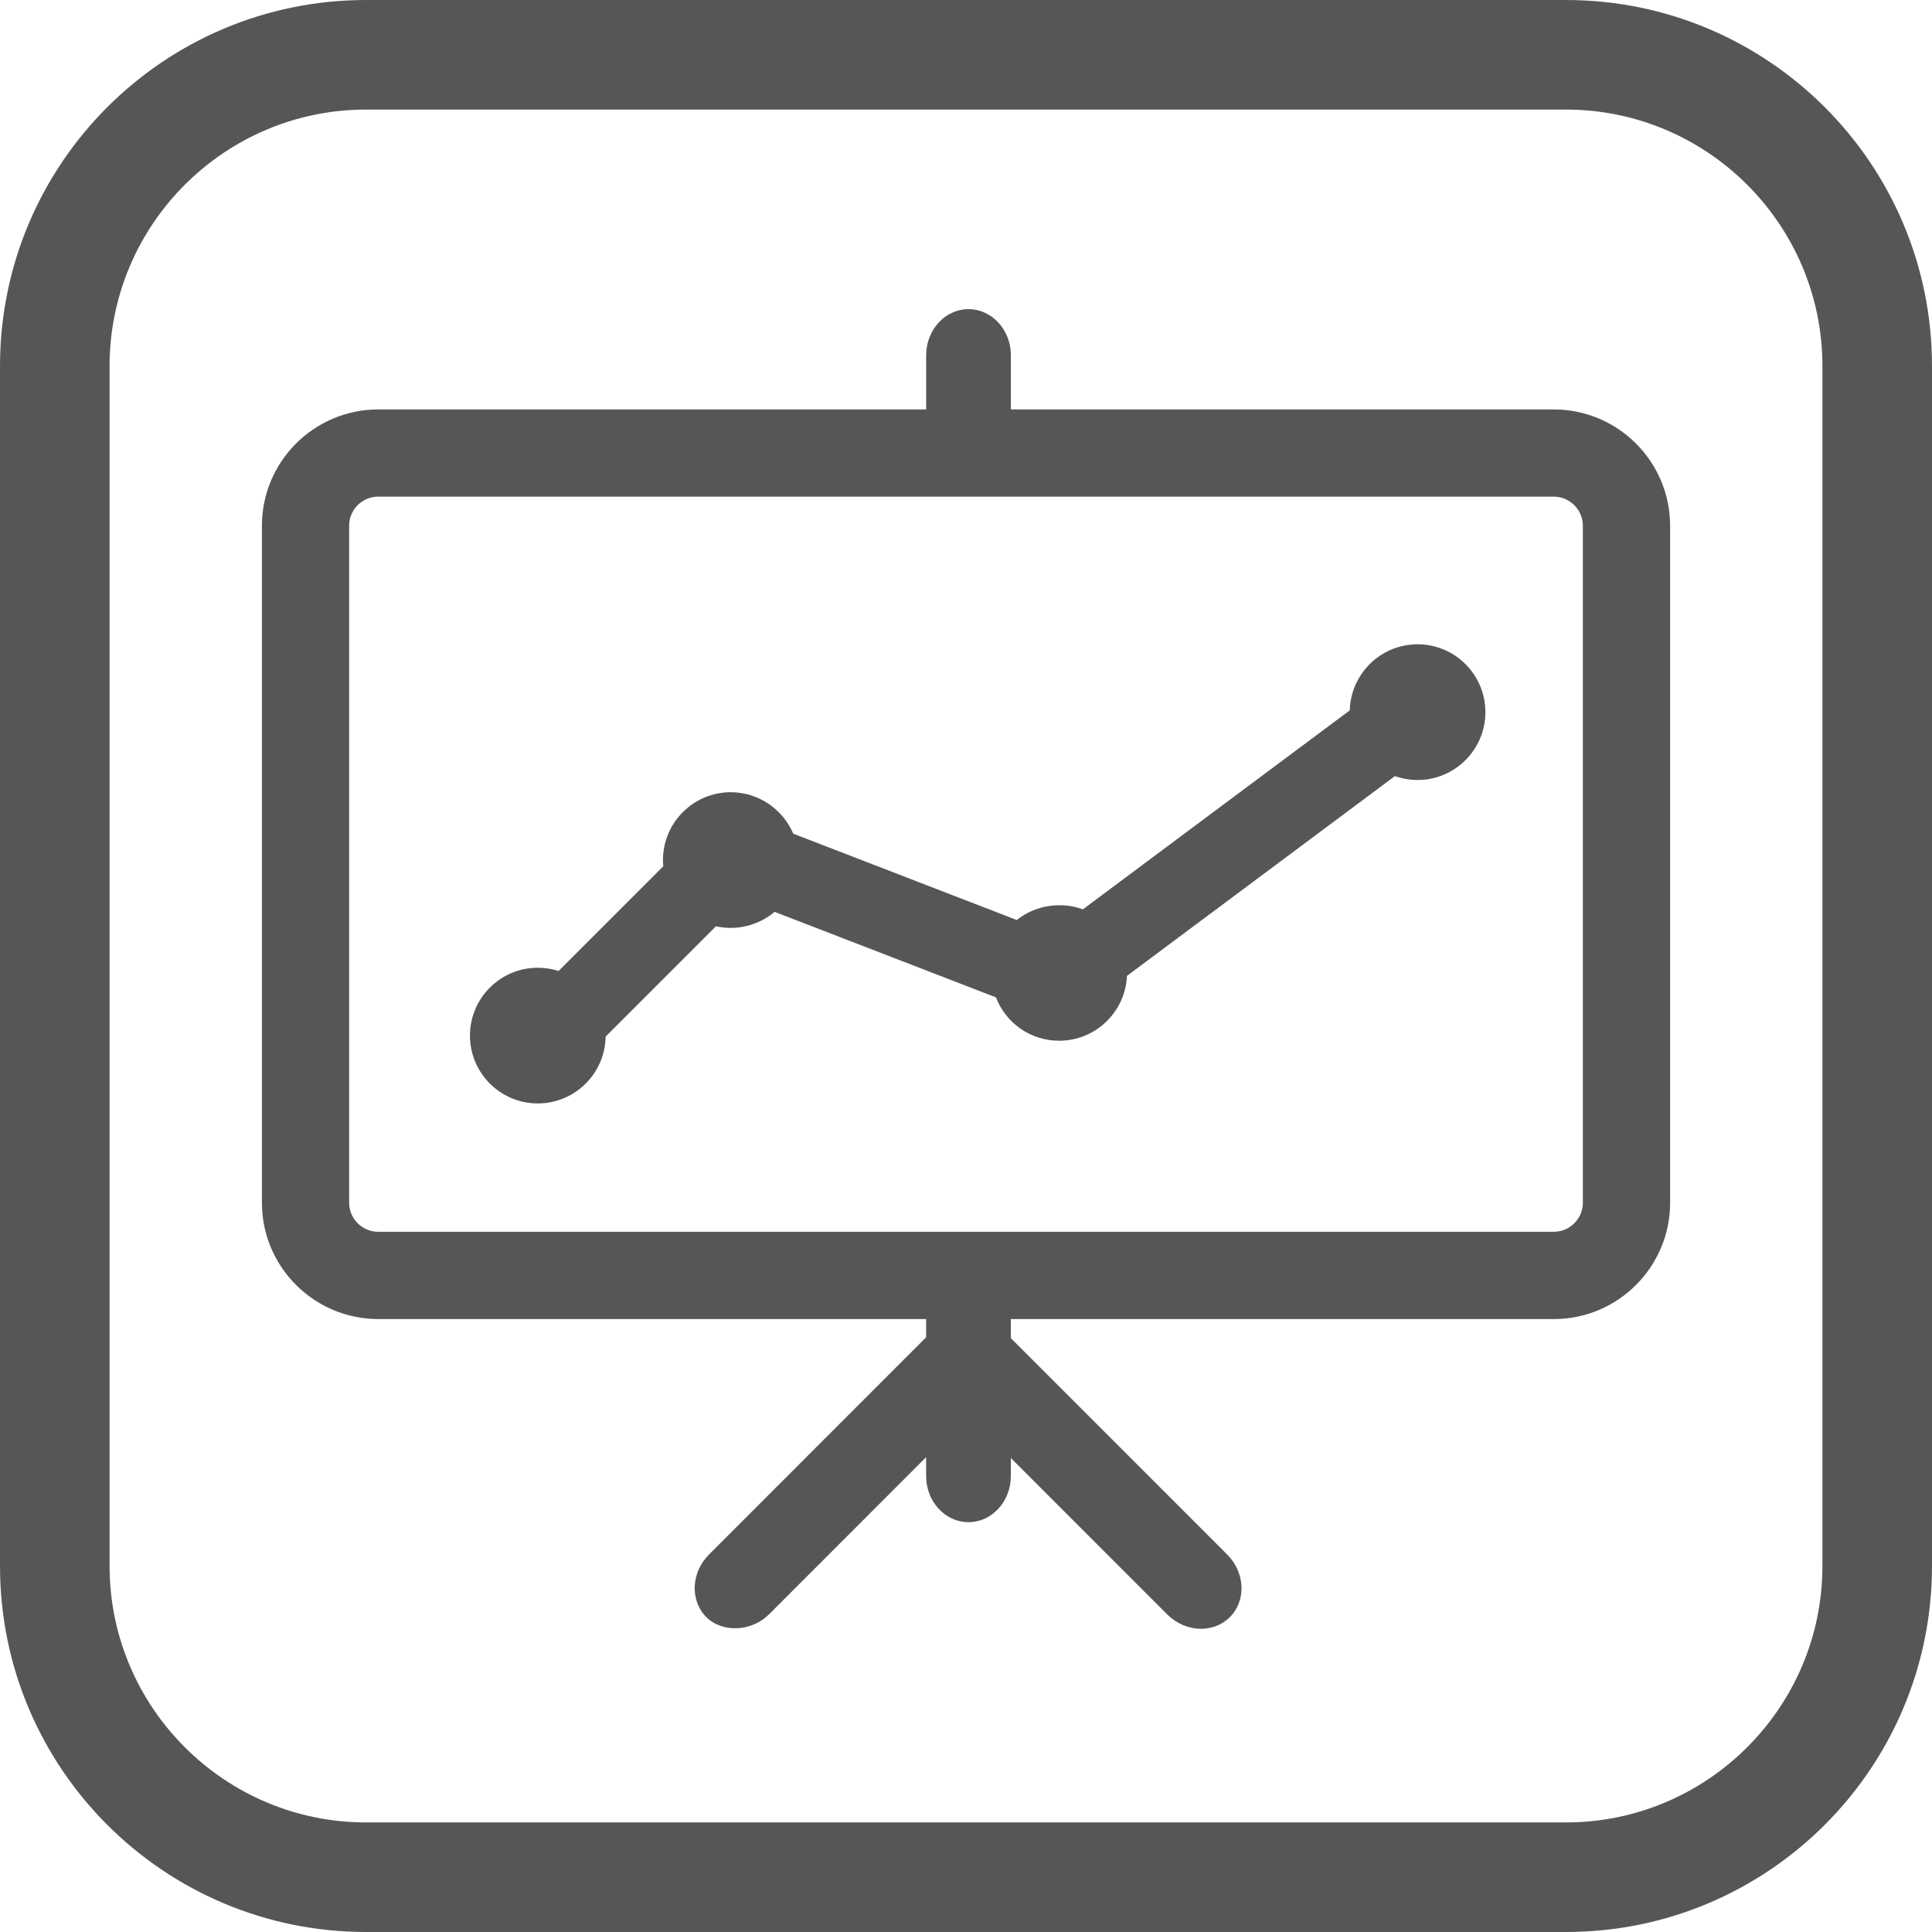 <?xml version="1.0" encoding="utf-8"?>
<!-- Generator: Adobe Illustrator 16.0.0, SVG Export Plug-In . SVG Version: 6.00 Build 0)  -->
<!DOCTYPE svg PUBLIC "-//W3C//DTD SVG 1.1//EN" "http://www.w3.org/Graphics/SVG/1.1/DTD/svg11.dtd">
<svg version="1.1" id="Layer_1" xmlns="http://www.w3.org/2000/svg" xmlns:xlink="http://www.w3.org/1999/xlink" x="0px" y="0px"
	 width="60.234px" height="60.234px" viewBox="0 0 60.234 60.234" enable-background="new 0 0 60.234 60.234" xml:space="preserve">
<path fill="#585555" d="M48.821,3.416c4.409,0,7.997,3.587,7.997,7.997v37.408c0,4.409-3.588,7.997-7.997,7.997H11.413
	c-4.41,0-7.997-3.588-7.997-7.997V11.413c0-4.41,3.587-7.997,7.997-7.997H48.821 M48.821,0H11.413C5.11,0,0,5.11,0,11.413v37.408
	c0,6.304,5.11,11.413,11.413,11.413h37.408c6.304,0,11.413-5.109,11.413-11.413V11.413C60.234,5.11,55.125,0,48.821,0"/>
<path fill-rule="evenodd" clip-rule="evenodd" fill="#585555" d="M48.442,40.625H31.015v1.339c0.065,0.041,0.127,0.089,0.184,0.146
	l6.708,6.711c0.364,0.365,0.401,0.925,0.082,1.244c-0.318,0.318-0.879,0.281-1.242-0.084l-5.732-5.732v1.771
	c0,0.516-0.369,0.938-0.82,0.938c-0.451,0-0.821-0.422-0.821-0.938v-1.795l-5.755,5.756c-0.365,0.365-0.925,0.402-1.244,0.084
	c-0.319-0.319-0.282-0.879,0.083-1.244l6.708-6.711c0.064-0.063,0.135-0.116,0.208-0.16v-1.324H11.791
	c-1.719,0-3.125-1.407-3.125-3.127V16.392c0-1.72,1.406-3.127,3.125-3.127h17.583v-2.189c0-0.516,0.37-0.938,0.821-0.938
	c0.451,0,0.82,0.422,0.82,0.938v2.189h17.427c1.72,0,3.126,1.407,3.126,3.127v21.106C51.568,39.217,50.162,40.625,48.442,40.625
	 M49.849,16.392c0-0.776-0.631-1.407-1.407-1.407H11.791c-0.775,0-1.406,0.631-1.406,1.407v21.106c0,0.775,0.631,1.406,1.406,1.406
	h36.651c0.776,0,1.407-0.631,1.407-1.406V16.392z M44.196,23.817c-0.28,0-0.542-0.071-0.772-0.196l-8.795,6.557
	c0.004,0.05,0.008,0.101,0.008,0.153c0,0.893-0.723,1.615-1.615,1.615c-0.759,0-1.395-0.524-1.566-1.231l-7.429-2.869
	c-0.296,0.356-0.743,0.583-1.242,0.583c-0.214,0-0.417-0.042-0.604-0.118l-3.807,3.809c0.006,0.054,0.009,0.109,0.009,0.166
	c0,0.892-0.723,1.615-1.615,1.615s-1.615-0.724-1.615-1.615c0-0.893,0.723-1.616,1.615-1.616c0.276,0,0.536,0.07,0.764,0.192
	l3.681-3.683c-0.027-0.117-0.043-0.239-0.043-0.365c0-0.893,0.723-1.616,1.615-1.616c0.739,0,1.361,0.497,1.553,1.176l7.476,2.888
	c0.296-0.334,0.728-0.546,1.208-0.546c0.291,0,0.562,0.078,0.799,0.212l8.773-6.539c-0.008-0.062-0.012-0.124-0.012-0.188
	c0-0.892,0.723-1.615,1.614-1.615s1.615,0.723,1.615,1.615C45.811,23.094,45.087,23.817,44.196,23.817"/>
<path fill="#585555" d="M37.445,50.781c-0.385,0-0.768-0.163-1.053-0.446l-4.877-4.879v0.563c0,0.793-0.592,1.438-1.321,1.438
	c-0.728,0-1.32-0.645-1.32-1.438V45.43l-4.902,4.904c-0.538,0.538-1.456,0.578-1.951,0.083c-0.254-0.254-0.385-0.616-0.36-0.992
	c0.024-0.357,0.181-0.697,0.443-0.959l6.708-6.711c0.02-0.02,0.041-0.039,0.062-0.059v-0.572H11.792c-2,0-3.626-1.627-3.626-3.627
	V16.392c0-2,1.626-3.627,3.626-3.627h17.083v-1.689c0-0.793,0.592-1.438,1.32-1.438c0.729,0,1.321,0.645,1.321,1.438v1.689h16.926
	c2,0,3.627,1.627,3.627,3.627v21.106c0,2-1.627,3.627-3.627,3.627H31.515v0.596c0.012,0.012,0.025,0.023,0.037,0.035l6.709,6.711
	c0.561,0.561,0.598,1.436,0.082,1.951C38.109,50.652,37.79,50.781,37.445,50.781 M30.516,43.041l6.583,6.587
	c0.143,0.142,0.352,0.269,0.537,0.083c0.121-0.122,0.082-0.372-0.082-0.537l-6.708-6.711c-0.028-0.027-0.06-0.053-0.096-0.075
	l-0.234-0.147v-2.115h17.925c1.449,0,2.627-1.178,2.627-2.627V16.392c0-1.449-1.178-2.627-2.627-2.627H30.516v-2.689
	c0-0.233-0.15-0.438-0.321-0.438c-0.17,0-0.32,0.205-0.32,0.438v2.689H11.792c-1.448,0-2.626,1.178-2.626,2.627v21.106
	c0,1.449,1.178,2.627,2.626,2.627h18.083v2.107l-0.244,0.146c-0.042,0.023-0.079,0.053-0.111,0.084l-6.708,6.711
	c-0.089,0.089-0.145,0.205-0.152,0.319c-0.004,0.052,0.001,0.149,0.069,0.218c0.186,0.186,0.395,0.059,0.537-0.083l6.609-6.612
	v3.004c0,0.232,0.15,0.438,0.32,0.438c0.171,0,0.321-0.205,0.321-0.438V43.041z M48.441,39.404H11.792
	c-1.051,0-1.907-0.855-1.907-1.906V16.392c0-1.052,0.856-1.908,1.907-1.908h36.649c1.053,0,1.908,0.856,1.908,1.908v21.106
	C50.349,38.548,49.494,39.404,48.441,39.404 M11.792,15.483c-0.5,0-0.907,0.407-0.907,0.908v21.106c0,0.5,0.407,0.906,0.907,0.906
	h36.649c0.5,0,0.908-0.406,0.908-0.906V16.392c0-0.501-0.408-0.908-0.908-0.908H11.792z M16.767,34.402
	c-1.166,0-2.115-0.949-2.115-2.115c0-1.167,0.949-2.116,2.115-2.116c0.22,0,0.439,0.035,0.647,0.102l3.265-3.266
	c-0.007-0.065-0.01-0.129-0.01-0.192c0-1.167,0.949-2.116,2.116-2.116c0.852,0,1.619,0.52,1.946,1.292l6.969,2.692
	c0.567-0.456,1.375-0.588,2.06-0.332l8.322-6.204c0.029-1.141,0.967-2.06,2.115-2.06c1.166,0,2.113,0.949,2.113,2.115
	c0,1.167-0.947,2.116-2.113,2.116c-0.241,0-0.481-0.042-0.707-0.122l-8.355,6.229c-0.049,1.124-0.978,2.022-2.113,2.022
	c-0.885,0-1.66-0.543-1.971-1.352l-6.901-2.666c-0.497,0.422-1.188,0.596-1.829,0.449l-3.439,3.439
	C18.864,33.47,17.921,34.402,16.767,34.402 M16.767,31.17c-0.615,0-1.115,0.5-1.115,1.116c0,0.613,0.5,1.115,1.115,1.115
	c0.615,0,1.115-0.502,1.115-1.115c0-0.04-0.002-0.079-0.006-0.117l-0.023-0.236l4.208-4.209l0.307,0.125
	c0.445,0.18,0.97,0.045,1.274-0.322l0.23-0.276l8.006,3.093l0.062,0.254c0.123,0.5,0.567,0.85,1.082,0.85
	c0.615,0,1.115-0.5,1.115-1.115c0-0.036-0.002-0.07-0.006-0.105l-0.027-0.281l9.279-6.917l0.281,0.154
	c0.165,0.09,0.344,0.135,0.533,0.135c0.613,0,1.113-0.501,1.113-1.116c0-0.614-0.5-1.115-1.113-1.115
	c-0.615,0-1.116,0.501-1.116,1.115c0,0.044,0.004,0.087,0.009,0.129l0.034,0.287l-9.269,6.908l-0.283-0.163
	c-0.448-0.255-1.041-0.157-1.385,0.231l-0.23,0.261l-8.033-3.104l-0.068-0.24c-0.135-0.478-0.576-0.812-1.071-0.812
	c-0.615,0-1.116,0.5-1.116,1.116c0,0.081,0.01,0.164,0.031,0.252l0.063,0.271l-4.142,4.143l-0.327-0.177
	C17.13,31.214,16.954,31.17,16.767,31.17"/>
</svg>
